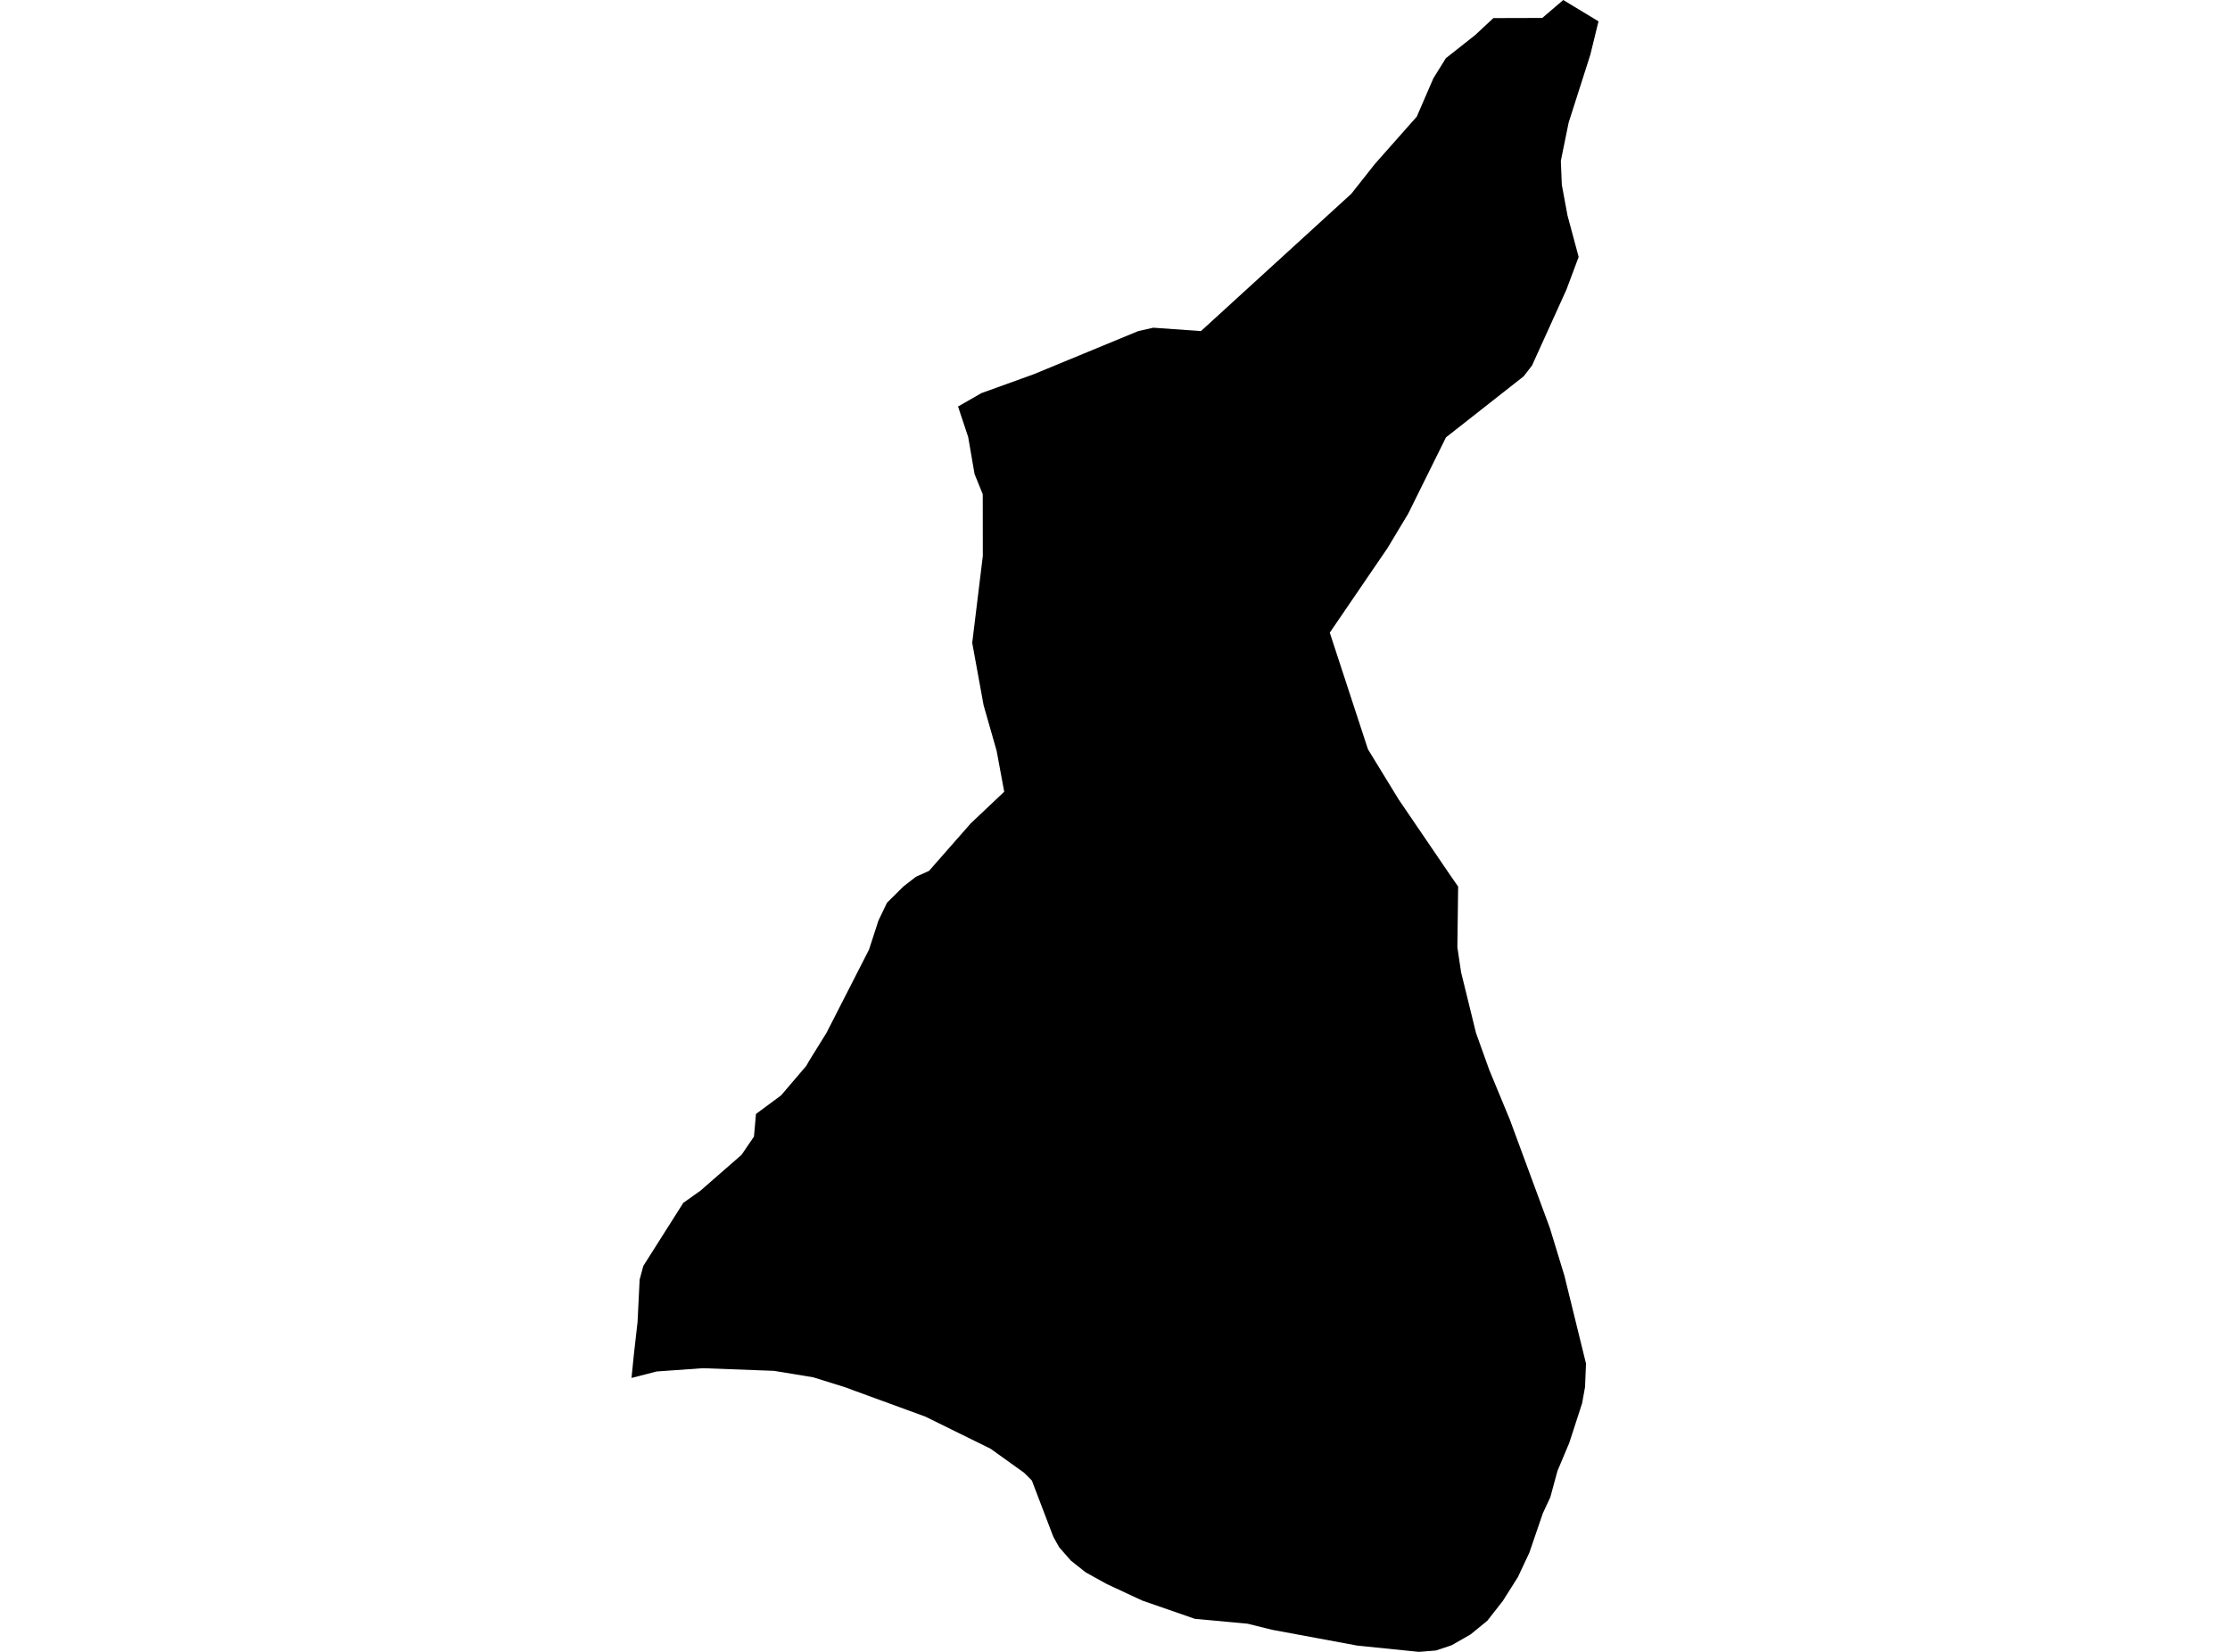 <?xml version='1.0'?>
<svg  baseProfile = 'tiny' width = '540' height = '400' stroke-linecap = 'round' stroke-linejoin = 'round' version='1.1' xmlns='http://www.w3.org/2000/svg'>
<path id='5001901001' title='5001901001'  d='M 353.094 214.693 352.906 229.37 353.803 235.417 357.425 250.157 360.638 259.102 365.614 271.118 375.299 297.354 378.827 308.913 384.055 330.189 383.819 335.89 383.661 336.756 383.11 339.811 380.008 349.37 377.142 356.189 375.409 362.567 373.614 366.409 370.323 376.016 367.551 381.906 363.898 387.685 360.15 392.472 356.118 395.764 351.551 398.378 347.709 399.669 343.567 400 328.717 398.488 308.008 394.646 302.102 393.181 289.331 392 286.354 390.961 276.638 387.591 268.008 383.575 262.89 380.74 259.299 377.89 256.465 374.646 255.063 372.126 249.866 358.504 247.992 356.63 239.882 350.819 224.087 343.039 206.512 336.614 204.795 335.969 196.921 333.512 187.425 331.953 170.213 331.307 158.969 332.11 152.921 333.669 153.488 328.047 154.386 320.11 154.89 309.858 155.787 306.535 165.457 291.276 169.63 288.315 179.567 279.638 182.575 275.228 183.063 269.748 189.142 265.244 195.236 258.11 195.866 256.992 200.15 250.079 210.433 229.953 212.717 222.913 214.78 218.614 218.78 214.646 221.787 212.315 224.969 210.882 235.063 199.386 243.173 191.717 241.331 181.795 238.181 170.772 235.425 155.669 237.992 134.63 237.976 119.685 235.992 114.787 234.449 105.827 231.992 98.441 237.646 95.197 250.339 90.614 275.63 80.173 279.268 79.354 290.811 80.173 327.22 46.929 332.906 39.732 343.079 28.236 347.094 18.961 350.118 14.094 357.236 8.472 361.63 4.378 373.472 4.346 378.543 0 387.079 5.165 385.094 13.276 379.85 29.685 377.961 38.961 378.197 44.724 379.567 52.142 382.276 62.22 379.299 70.173 370.984 88.504 368.969 91.118 350.15 105.906 340.984 124.409 335.992 132.709 322.008 153.197 331.252 181.433 338.701 193.606 351.236 212.016 353.094 214.693 Z' />
</svg>